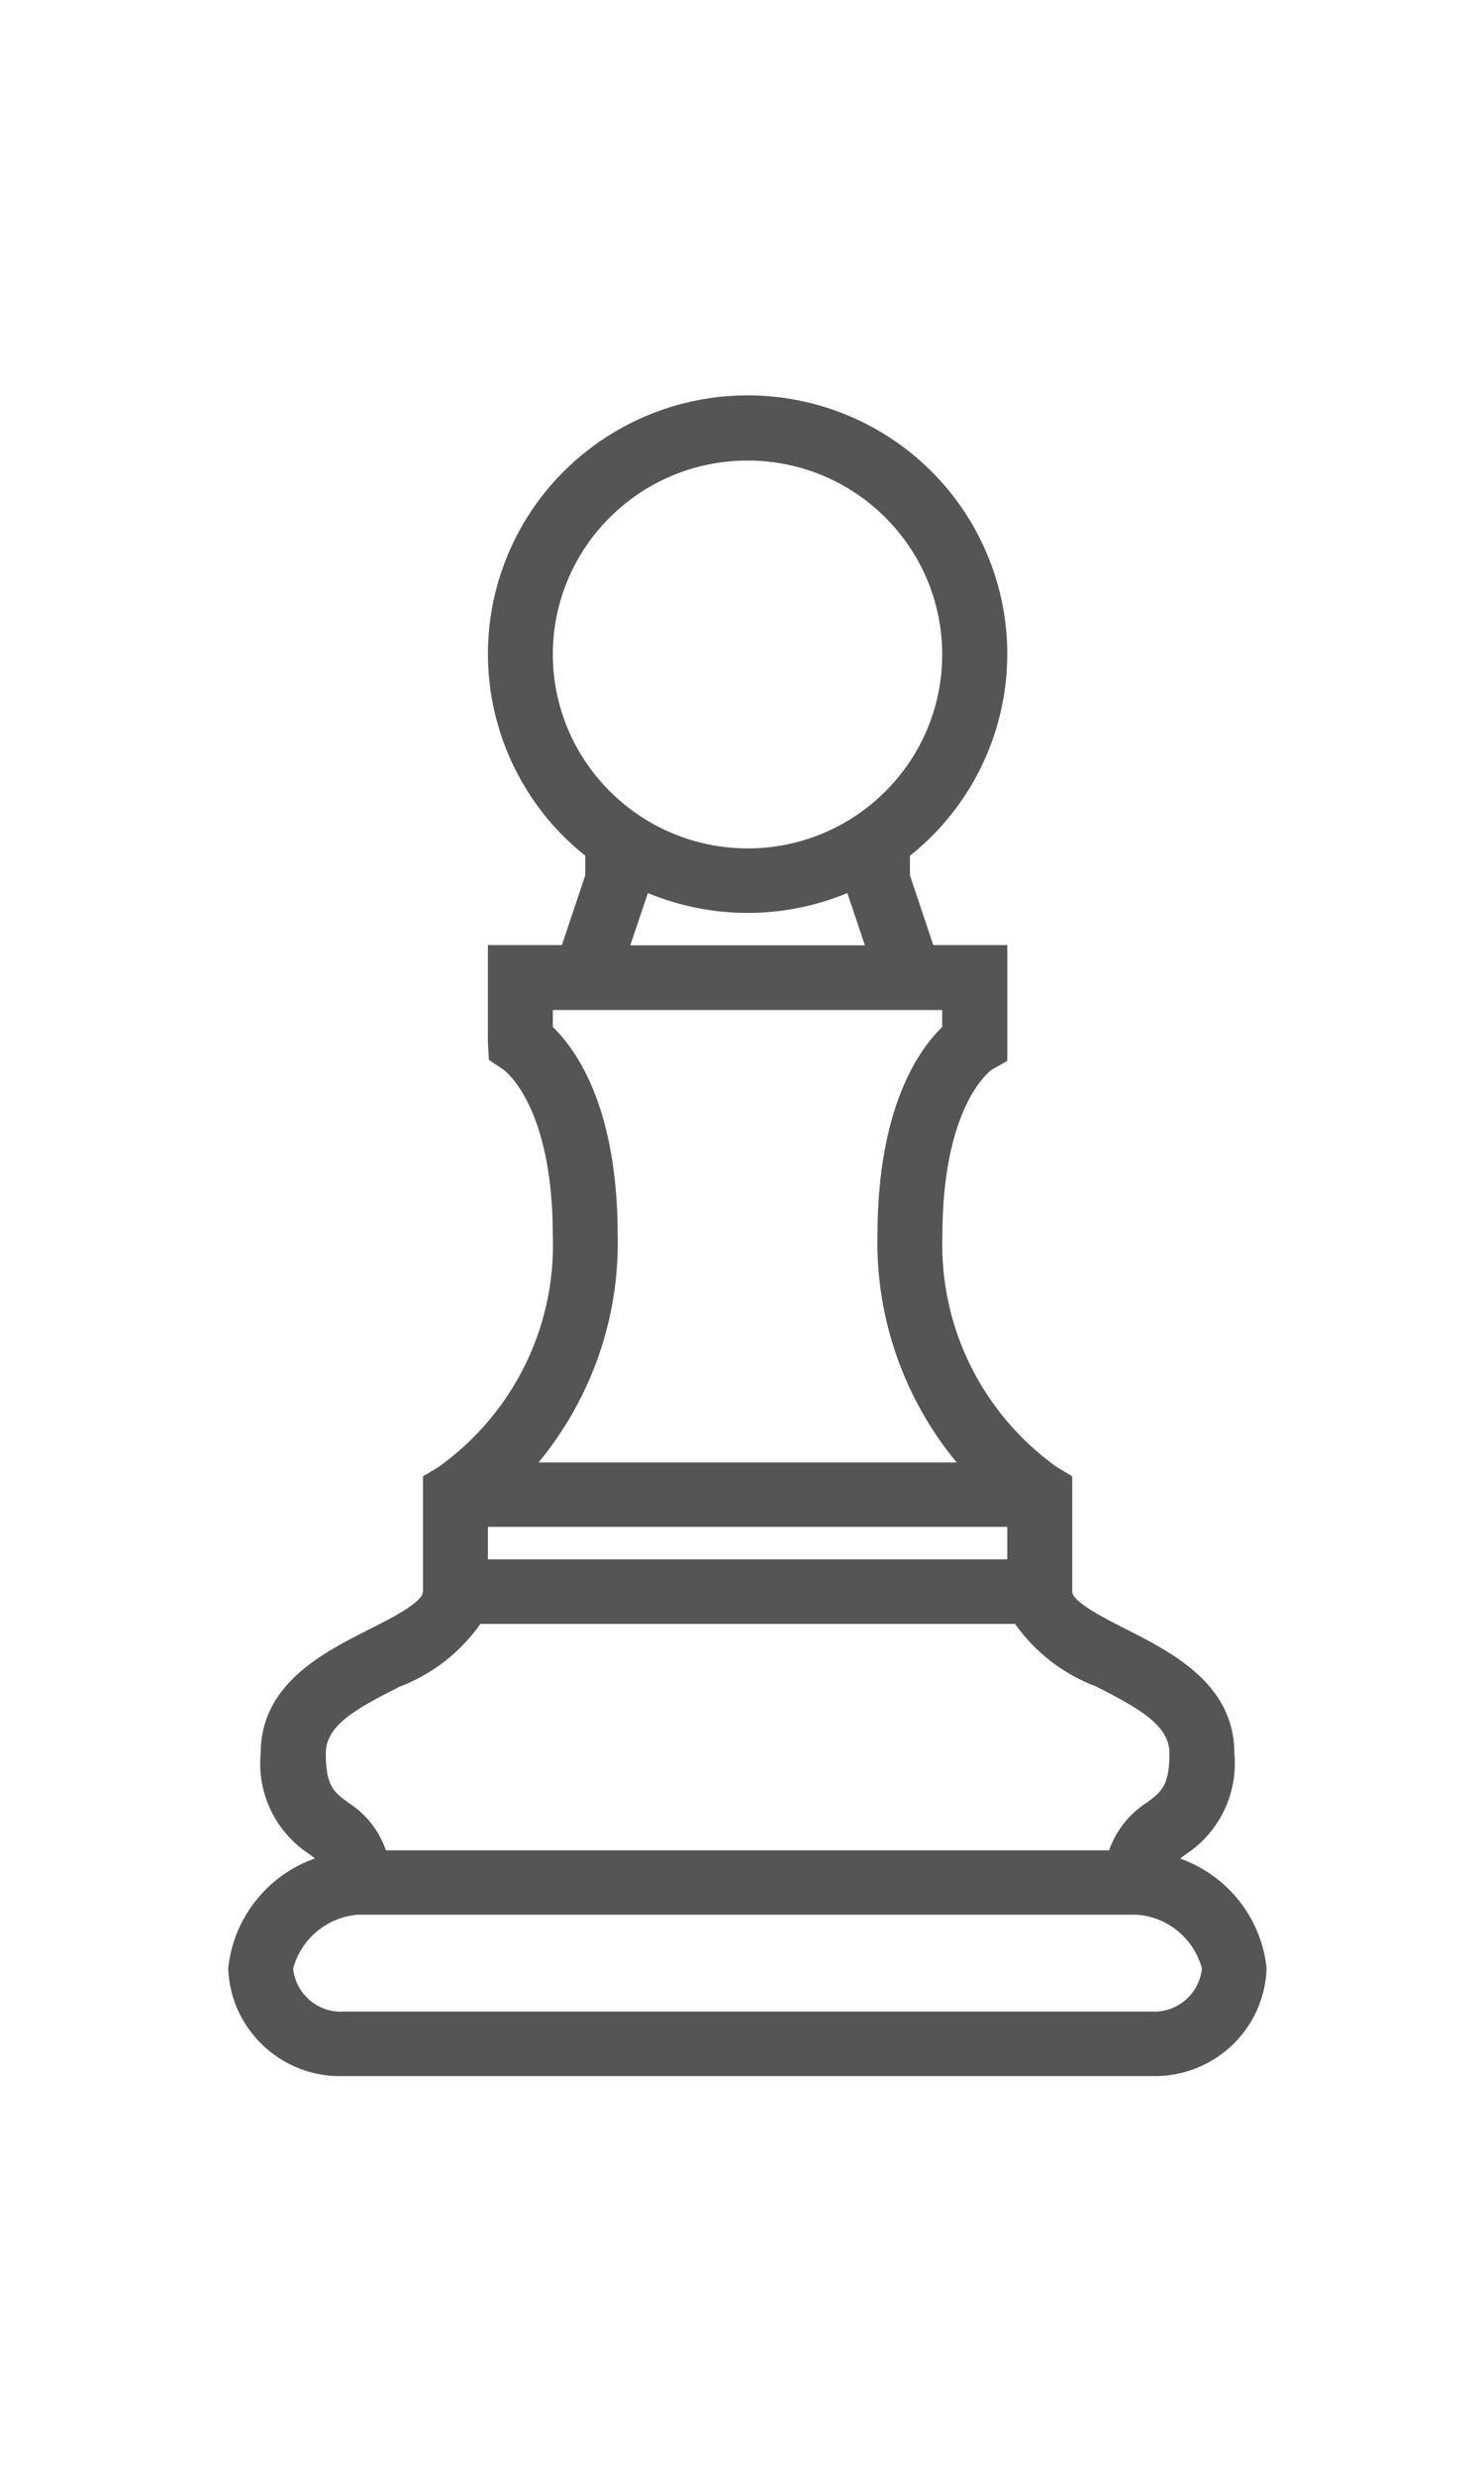 <?xml version="1.0" encoding="UTF-8"?>
<svg xmlns="http://www.w3.org/2000/svg" xmlns:xlink="http://www.w3.org/1999/xlink" width="30px" height="50px" viewBox="0 0 30 34" version="1.1">
<g id="surface1">
<path style=" stroke:none;fill-rule:nonzero;fill:rgb(33.333%,33.333%,33.333%);fill-opacity:1;" d="M 23.855 29.551 C 23.887 29.523 23.926 29.496 23.969 29.465 C 24.652 29.02 25.031 28.23 24.953 27.418 C 24.953 26.02 23.68 25.379 22.754 24.91 C 22.324 24.691 21.676 24.363 21.676 24.156 L 21.676 21.828 L 21.359 21.637 C 19.855 20.559 18.992 18.812 19.051 16.973 C 19.051 14.391 19.977 13.664 20.047 13.613 L 20.363 13.434 L 20.363 11.094 L 18.867 11.094 L 18.395 9.684 L 18.395 9.289 C 20.133 7.906 20.805 5.574 20.066 3.484 C 19.328 1.391 17.344 -0.012 15.113 -0.012 C 12.887 -0.012 10.898 1.391 10.16 3.484 C 9.422 5.574 10.094 7.906 11.832 9.289 L 11.832 9.684 L 11.359 11.094 L 9.863 11.094 L 9.863 13.055 L 9.883 13.414 L 10.176 13.609 C 10.184 13.617 11.176 14.305 11.176 16.973 C 11.238 18.812 10.371 20.562 8.867 21.637 L 8.551 21.828 L 8.551 24.152 C 8.551 24.371 7.922 24.688 7.465 24.918 C 6.539 25.387 5.27 26.023 5.27 27.418 C 5.191 28.23 5.57 29.016 6.258 29.465 C 6.297 29.496 6.336 29.52 6.367 29.547 C 5.402 29.887 4.719 30.754 4.613 31.766 C 4.656 33.008 5.695 33.98 6.941 33.945 L 23.277 33.945 C 24.523 33.98 25.566 33.008 25.605 31.766 C 25.5 30.754 24.82 29.891 23.852 29.547 Z M 11.176 5.223 C 11.176 3.059 12.938 1.305 15.113 1.305 C 17.285 1.305 19.047 3.059 19.047 5.223 C 19.047 7.387 17.285 9.141 15.113 9.141 C 12.941 9.137 11.18 7.383 11.176 5.223 Z M 13.098 10.043 C 14.387 10.578 15.84 10.578 17.129 10.043 L 17.484 11.098 L 12.742 11.098 Z M 11.176 12.75 L 11.176 12.406 L 19.047 12.406 L 19.047 12.75 C 18.562 13.219 17.738 14.395 17.738 16.977 C 17.707 18.641 18.277 20.262 19.34 21.547 L 10.887 21.547 C 11.949 20.262 12.52 18.641 12.488 16.977 C 12.488 14.395 11.664 13.219 11.176 12.75 Z M 20.363 22.848 L 20.363 23.504 L 9.863 23.504 L 9.863 22.848 Z M 8.055 26.086 C 8.727 25.836 9.301 25.391 9.711 24.809 L 20.52 24.809 C 20.926 25.383 21.496 25.824 22.16 26.074 C 23.055 26.527 23.641 26.867 23.641 27.422 C 23.641 28.082 23.477 28.203 23.18 28.422 C 22.828 28.648 22.559 28.984 22.422 29.383 L 7.801 29.383 C 7.664 28.984 7.398 28.648 7.043 28.422 C 6.746 28.203 6.586 28.082 6.586 27.422 C 6.586 26.871 7.168 26.535 8.055 26.09 Z M 23.281 32.641 L 6.945 32.641 C 6.426 32.672 5.977 32.285 5.926 31.77 C 6.09 31.168 6.617 30.73 7.238 30.684 L 22.984 30.684 C 23.609 30.73 24.137 31.168 24.297 31.77 C 24.246 32.285 23.797 32.672 23.277 32.641 Z M 23.281 32.641 "/>
</g>
</svg>
